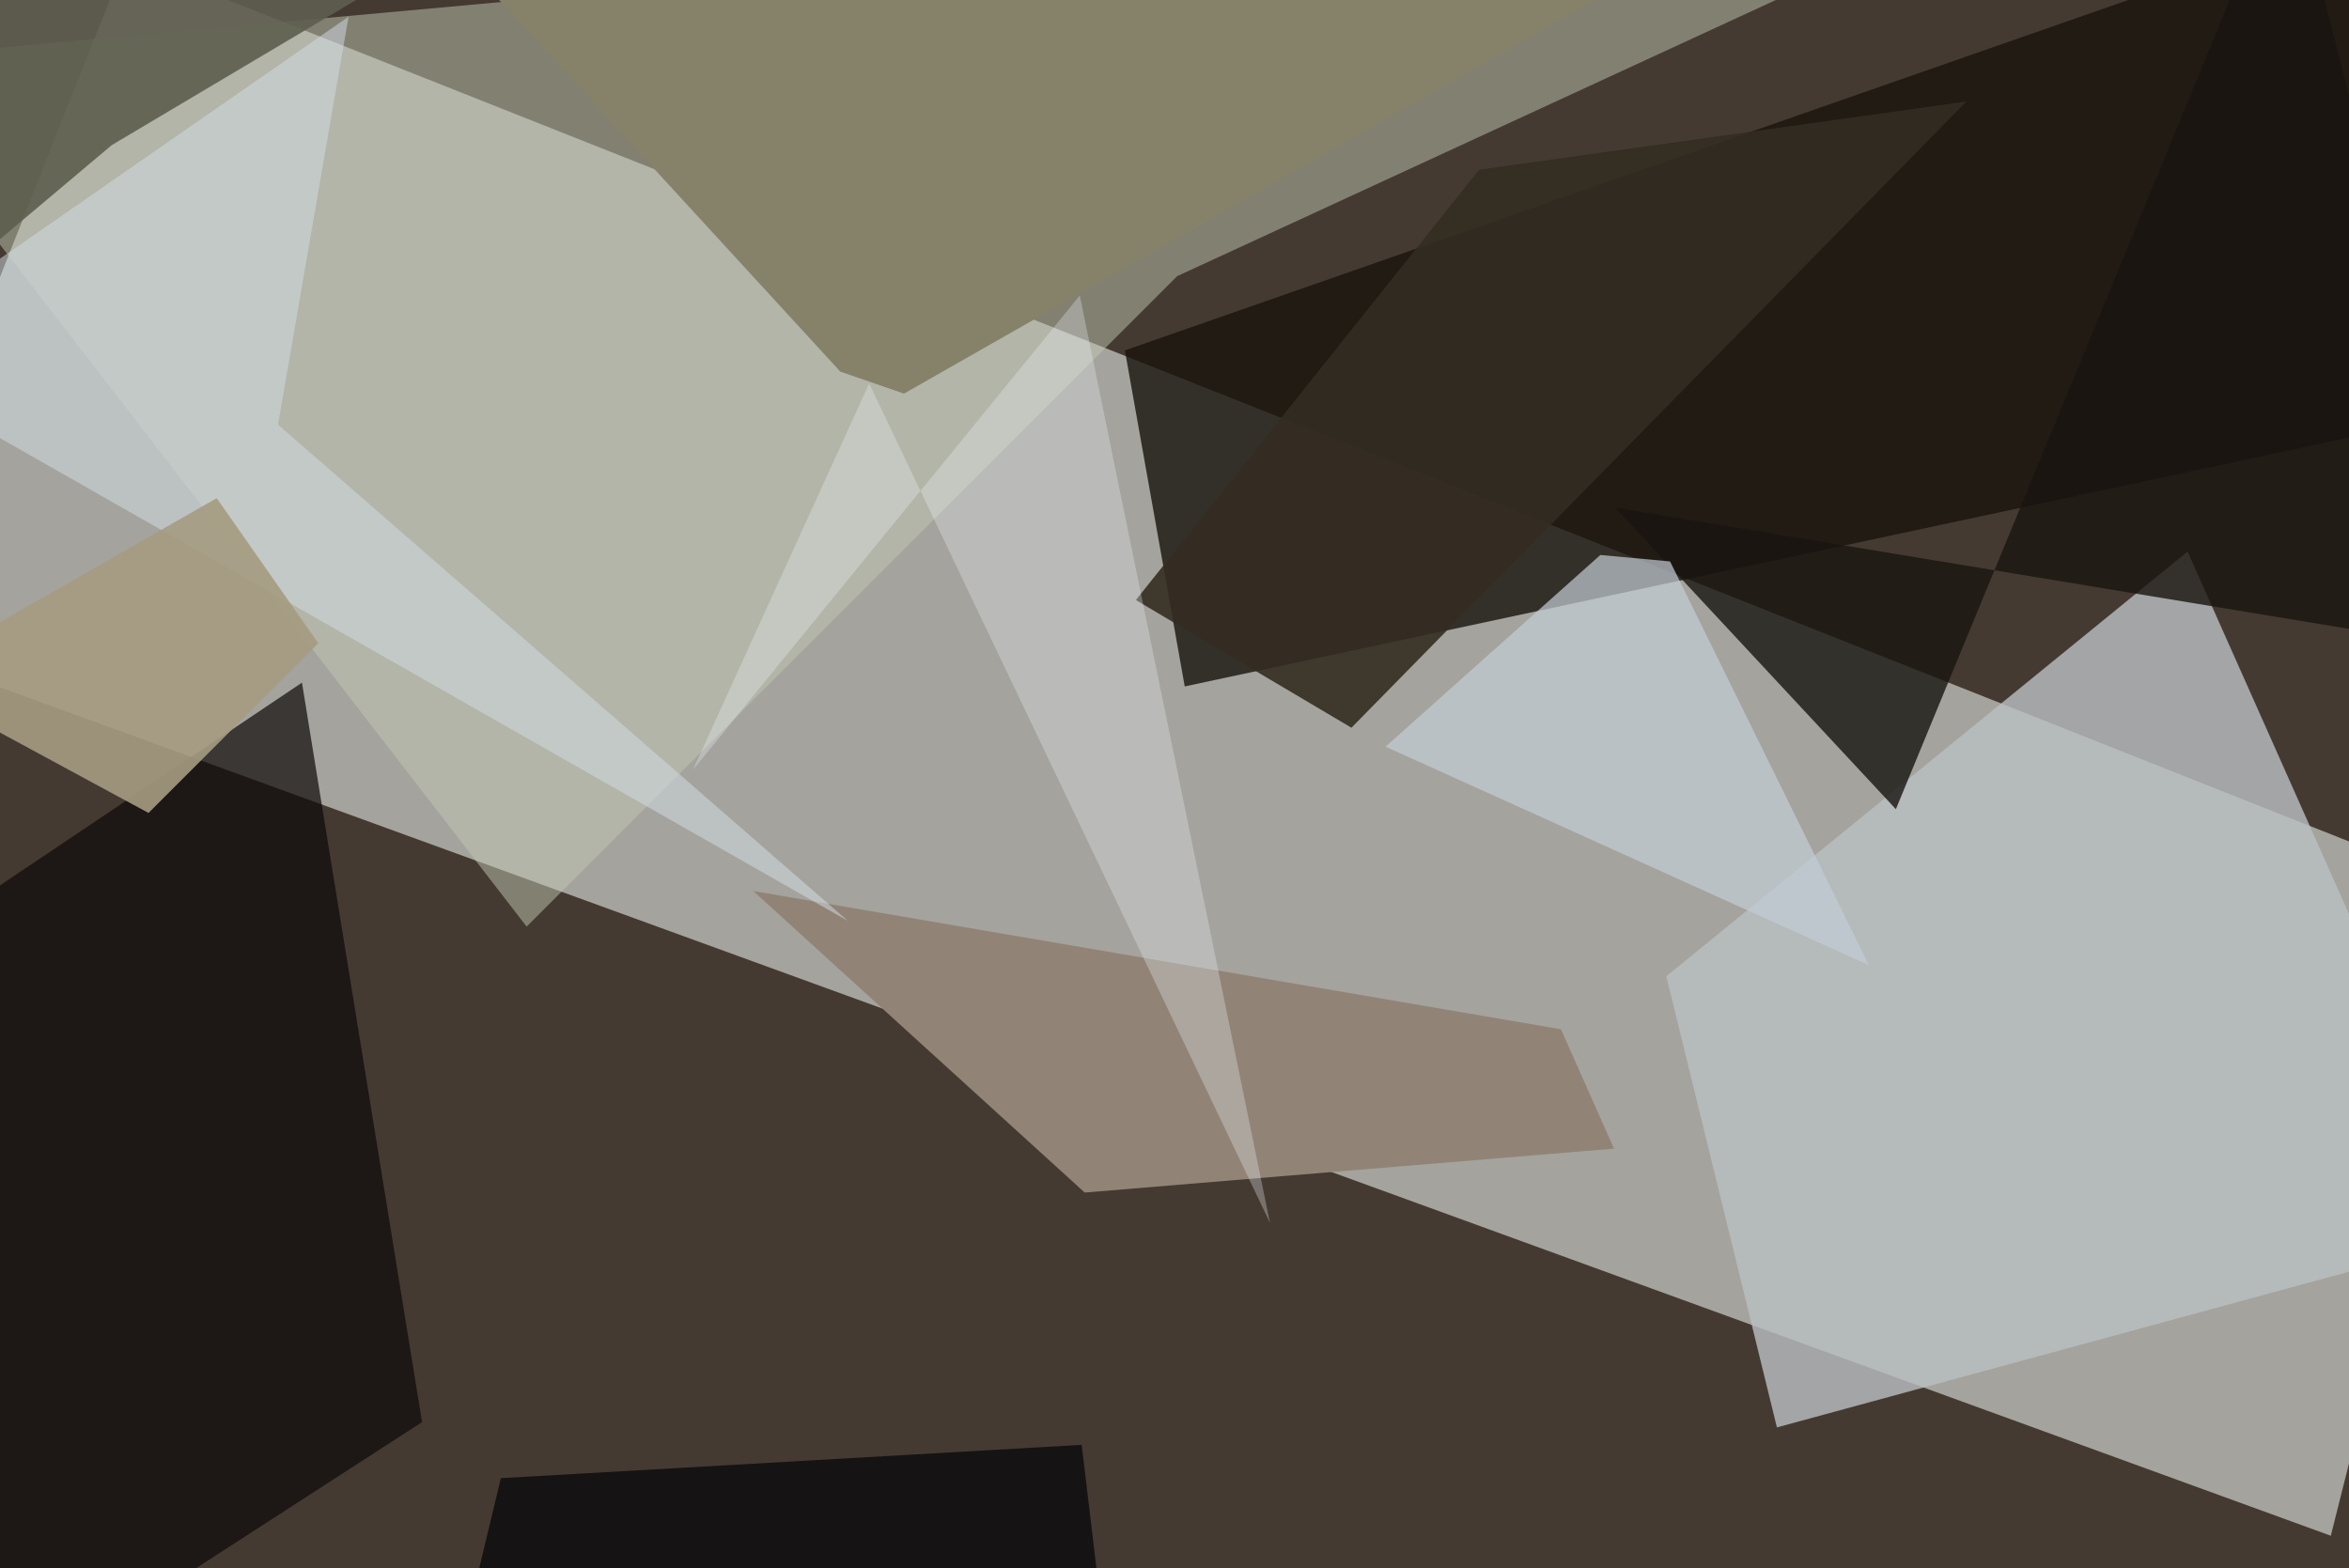 <svg xmlns="http://www.w3.org/2000/svg" viewBox="0 0 620 414"><defs/><filter id="prefix__a"><feGaussianBlur stdDeviation="30"/></filter><rect width="100%" height="100%" fill="#443a31"/><g filter="url(#prefix__a)"><path fill="#e5e9e5" fill-opacity=".6" d="M615.2 405.4L-37.5 167.8 33.2-10.7 657.5 237z"/><path fill="#18130d" fill-opacity=".8" d="M657.5 107.5l-344.8 73.7-15.8-88.7 317.8-111z"/><path fill="#c1c6b2" fill-opacity=".5" d="M310.7 72.9L139 244.6-37.5 16 550-37.5z"/><path fill="#babfc3" fill-opacity=".8" d="M439.8 257.7l137.6-112.1 80.1 179.9L469 376.8z"/><path fill="#181410" fill-opacity=".8" d="M657.5 172.2L604-37.5 500.4 213.6 426.3 134z"/><path fill="#0d0909" fill-opacity=".7" d="M-37.5 258.9l117.2-78.7 31.7 195.2-114.3 73.9z"/><path fill="#918476" d="M426 303.2l-14-31.5-213.2-36.5 87.5 79.6z"/><path fill="#5f5e4f" fill-opacity=".9" d="M-37.5 94.7L11-37.5l132.3 8.2L29.5 38.3z"/><path fill="#342d22" fill-opacity=".9" d="M390.4 44.8l128.6-18-162.3 165.3-56.9-33.7z"/><path fill="#c3ced6" fill-opacity=".7" d="M365.7 197.1l127.6 57.7-52.5-106.6-18.4-1.7z"/><path fill="#d4dee9" fill-opacity=".5" d="M73.4 112.1l150.4 131L-37.5 94.3 92 4.4z"/><path fill="#020306" fill-opacity=".7" d="M118 449.3l14.2-59.1 153.3-8.8 7.8 65.2z"/><path fill="#86826a" d="M238.6 103.9l-16.8-5.8L115.5-17.7l371.3-19.8z"/><path fill="#eef4fb" fill-opacity=".3" d="M285 78l50.2 244.8-105.8-221.6-46.5 102z"/><path fill="#a69b81" fill-opacity=".9" d="M39.2 214.6L84 169.8l-26.8-38.3-83.4 47.7z"/></g></svg>